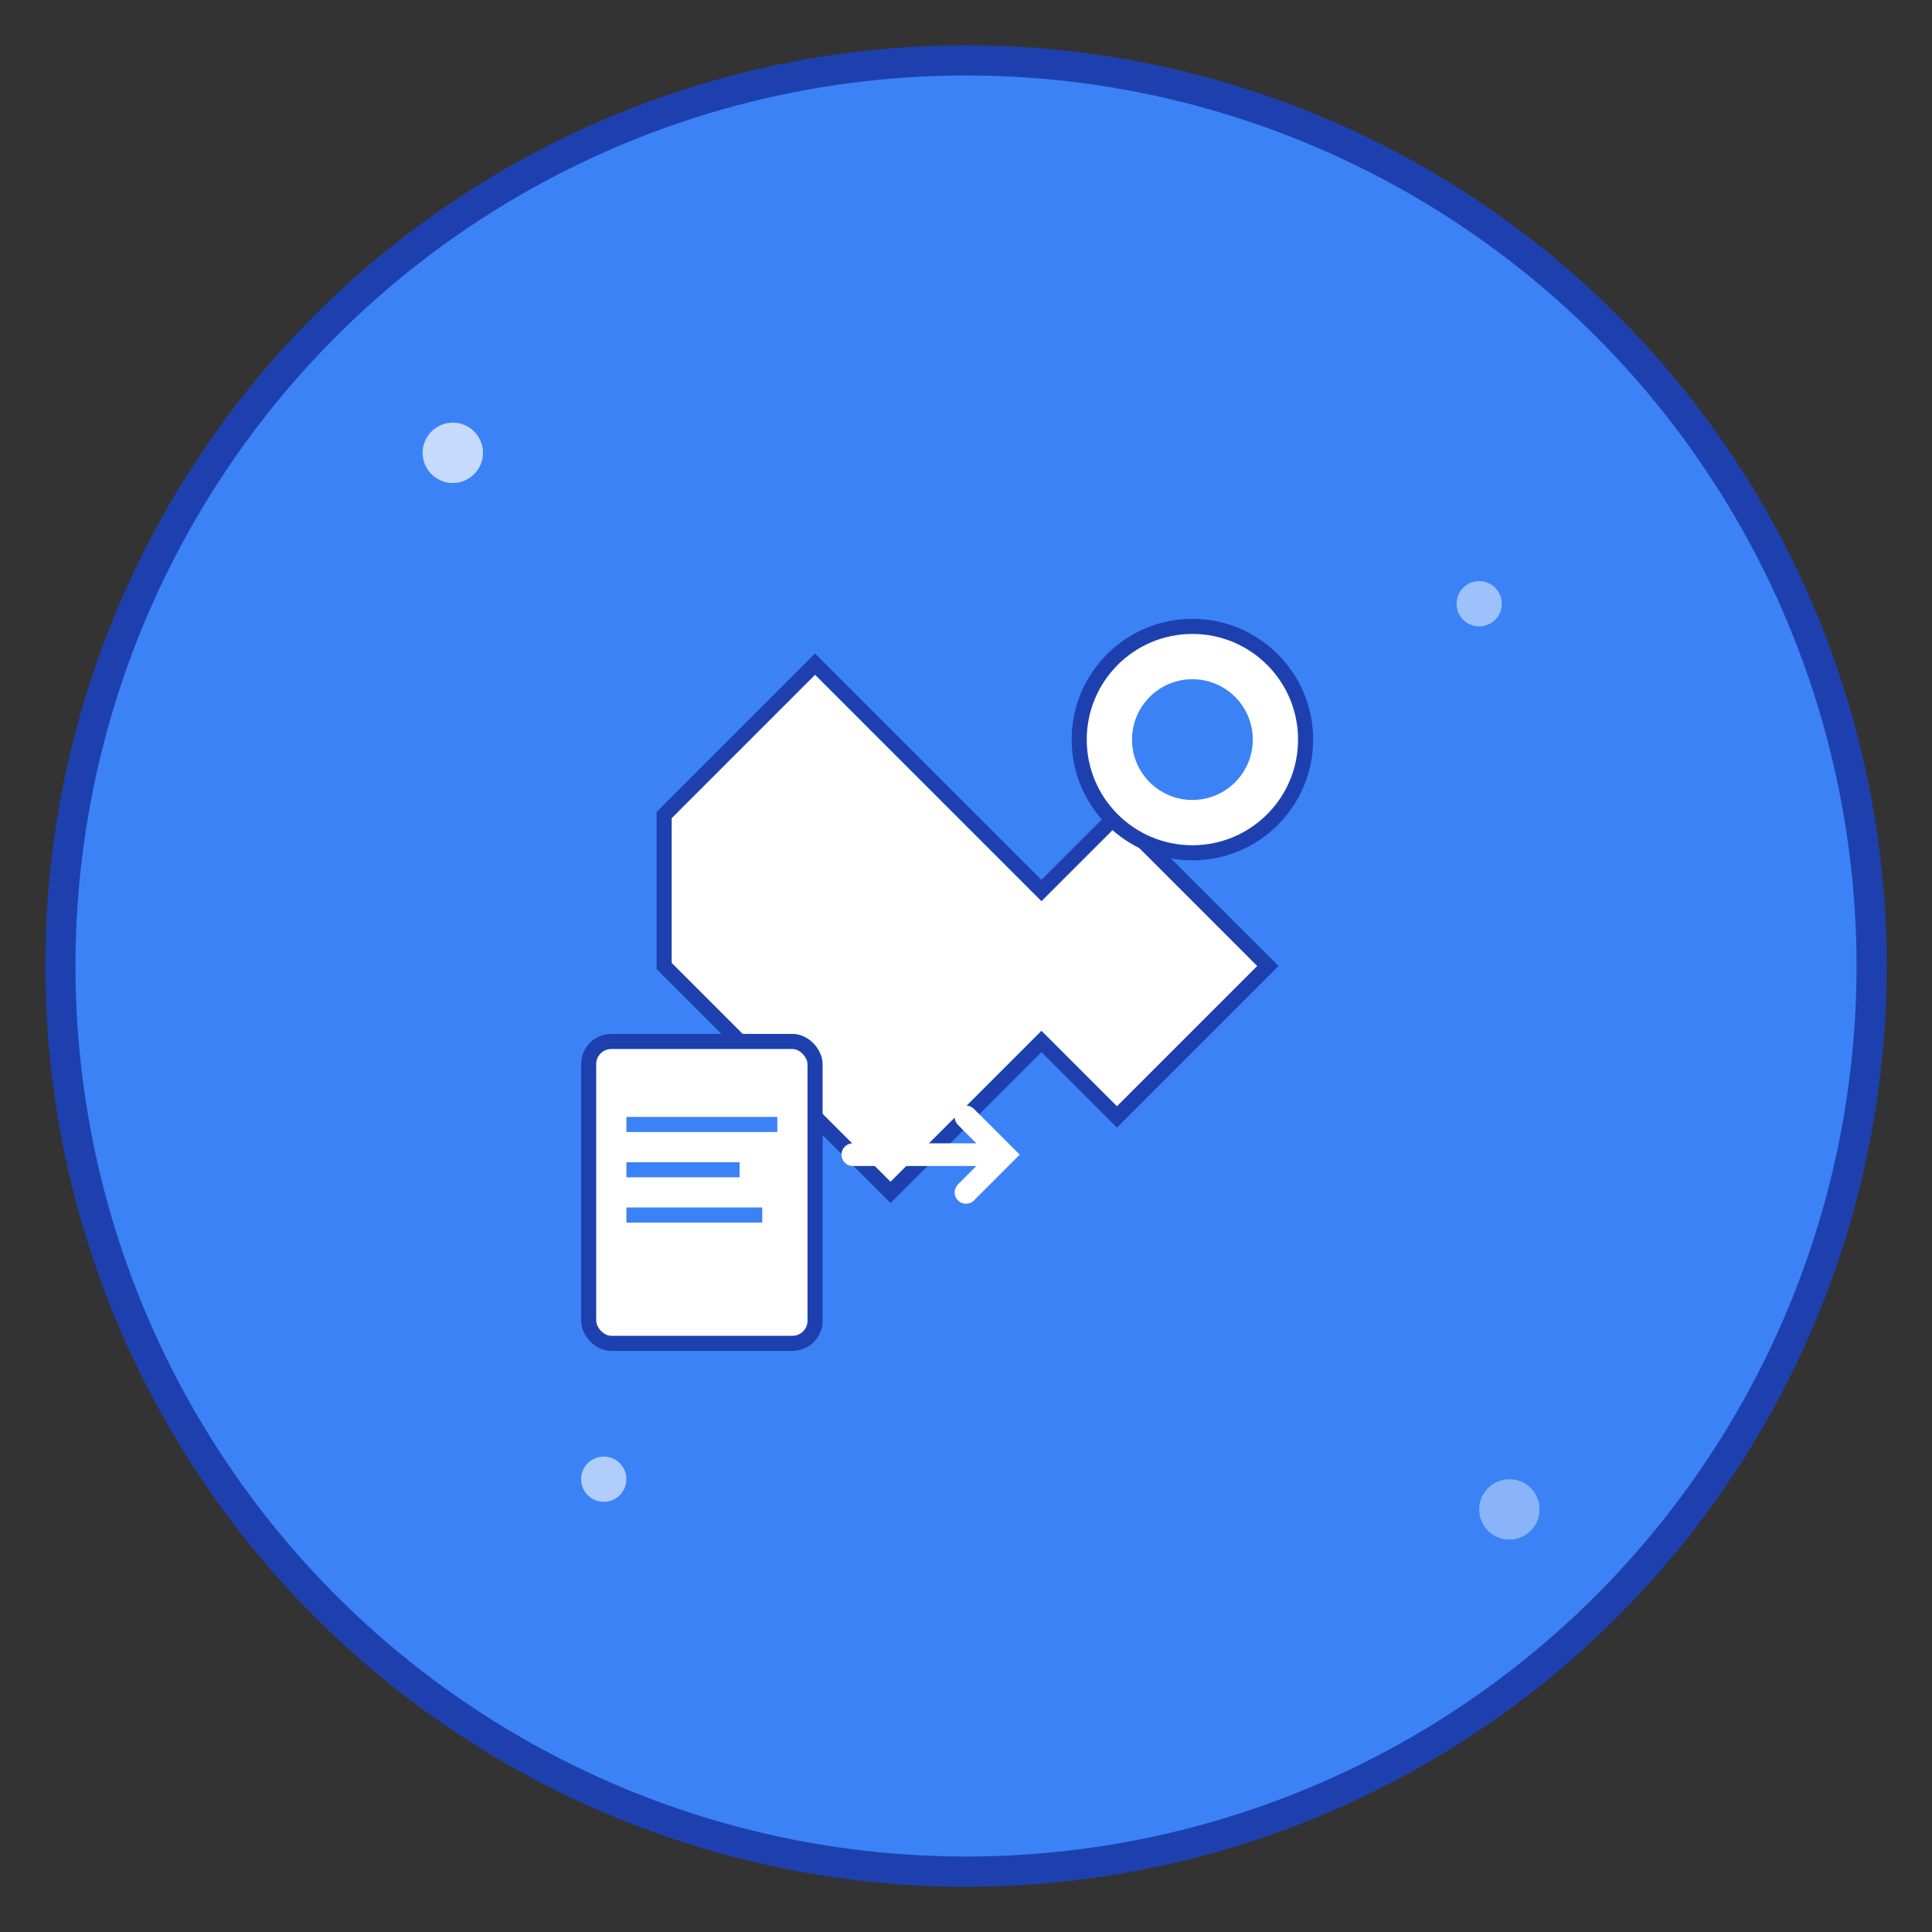 <svg width="256" height="256" viewBox="0 0 256 256" xmlns="http://www.w3.org/2000/svg">
  <rect x="0" y="0" width="256" height="256" fill="#333333" stroke="none"/>
  <!-- 背景圆形 -->
  <circle cx="128" cy="128" r="120" fill="#3B82F6" stroke="#1E40AF" stroke-width="4"/>
  
  <!-- 工具图标 -->
  <g transform="translate(128, 128)">
    <!-- 扳手 -->
    <path d="M-40 -20 L-20 -40 L-10 -30 L10 -10 L20 -20 L40 0 L20 20 L10 10 L-10 30 L-20 20 L-40 0 Z" 
          fill="white" stroke="#1E40AF" stroke-width="2"/>
    
    <!-- 齿轮 -->
    <circle cx="30" cy="-30" r="15" fill="white" stroke="#1E40AF" stroke-width="2"/>
    <circle cx="30" cy="-30" r="8" fill="#3B82F6"/>
    
    <!-- 文件图标 -->
    <rect x="-50" y="10" width="30" height="40" rx="3" fill="white" stroke="#1E40AF" stroke-width="2"/>
    <rect x="-45" y="20" width="20" height="2" fill="#3B82F6"/>
    <rect x="-45" y="26" width="15" height="2" fill="#3B82F6"/>
    <rect x="-45" y="32" width="18" height="2" fill="#3B82F6"/>
    
    <!-- 箭头表示处理 -->
    <path d="M-15 25 L5 25 M0 20 L5 25 L0 30" 
          stroke="white" stroke-width="3" fill="none" stroke-linecap="round"/>
  </g>
  
  <!-- 装饰性元素 -->
  <circle cx="60" cy="60" r="4" fill="white" opacity="0.7"/>
  <circle cx="196" cy="80" r="3" fill="white" opacity="0.5"/>
  <circle cx="80" cy="196" r="3" fill="white" opacity="0.6"/>
  <circle cx="200" cy="200" r="4" fill="white" opacity="0.4"/>
</svg>
